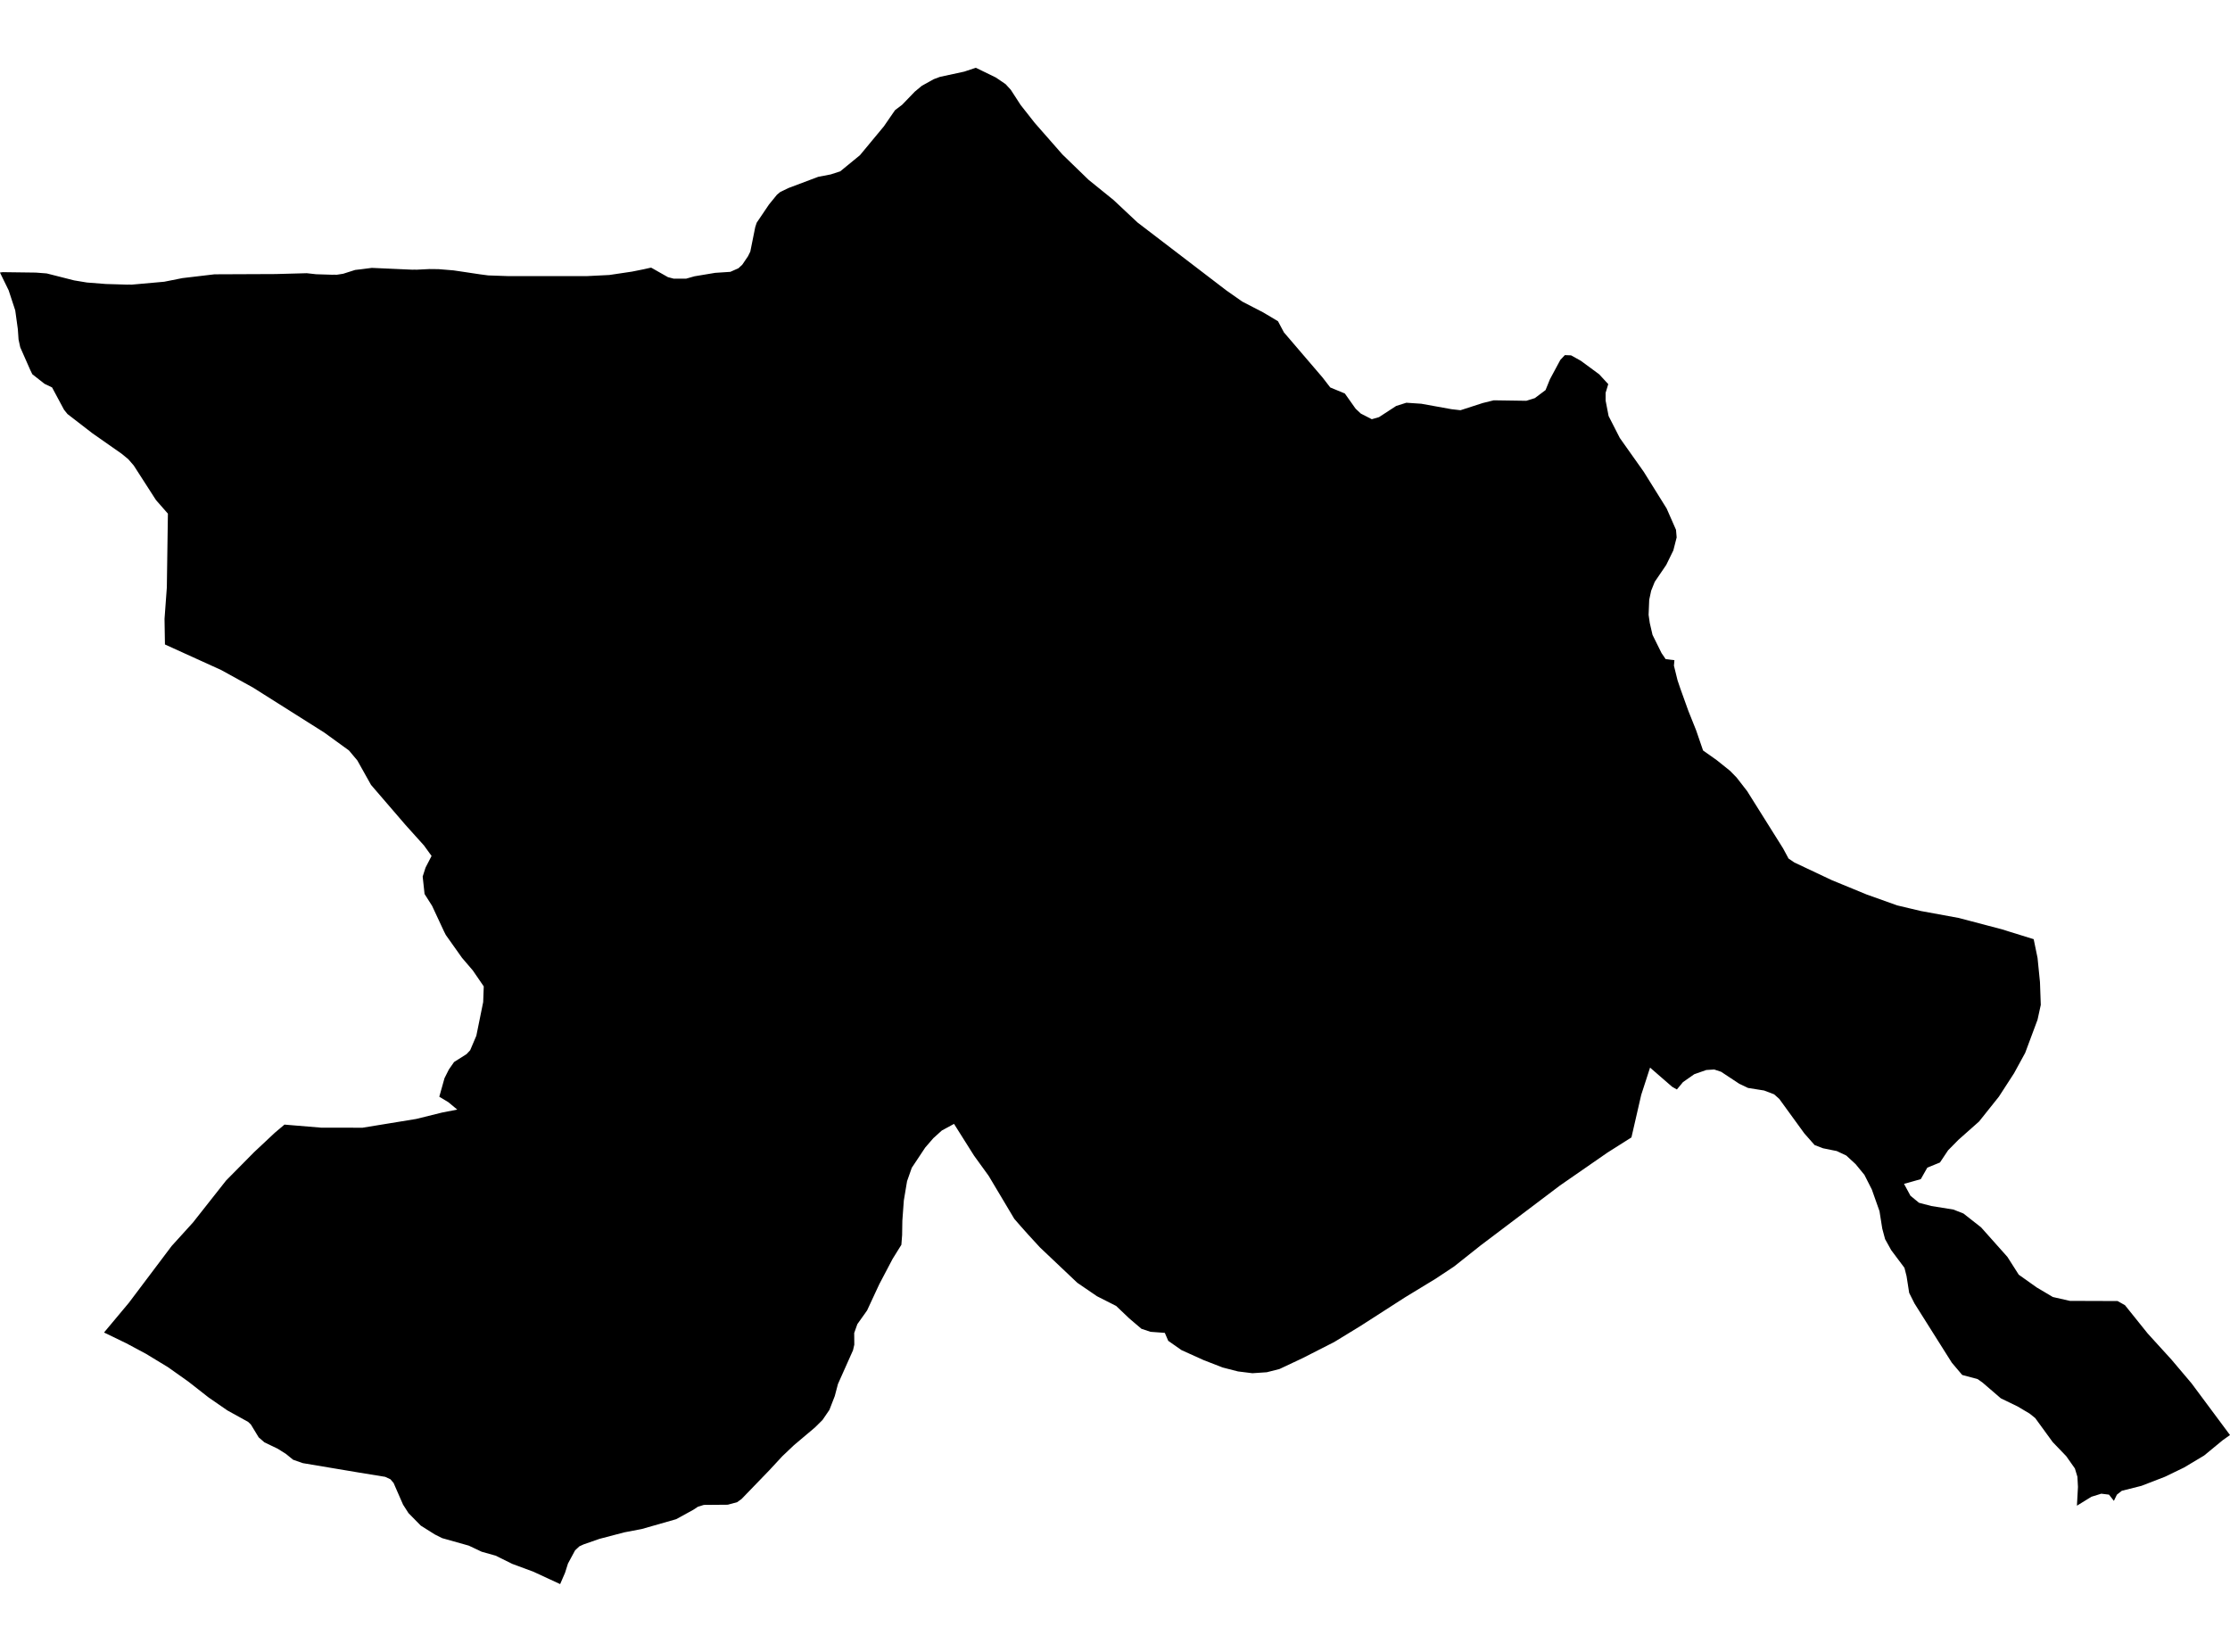 <?xml version='1.0'?>
<svg  baseProfile = 'tiny' width = '540' height = '400' stroke-linecap = 'round' stroke-linejoin = 'round' version='1.1' xmlns='http://www.w3.org/2000/svg'>
<path id='0611201001' title='0611201001'  d='M 389.441 93.013 389.08 94.215 388.805 95.111 388.805 97.004 389.527 100.743 392.245 106.061 398.034 114.238 403.58 123.13 405.693 127.937 405.85 128.298 406.007 130.129 405.206 133.271 403.486 136.79 400.697 140.89 399.833 143.043 399.362 145.242 399.213 148.879 399.496 150.858 400.163 153.733 402.339 158.132 403.345 159.609 405.465 159.868 405.348 161.188 406.22 164.731 406.887 166.702 408.851 172.169 410.72 176.835 412.401 181.729 415.669 184.038 418.953 186.67 420.539 188.296 422.896 191.336 423.069 191.556 431.772 205.428 433.1 207.894 434.498 208.845 443.586 213.134 451.834 216.527 452.015 216.606 452.219 216.676 452.25 216.684 459.391 219.237 462.274 219.921 465.156 220.604 474.323 222.285 485.061 225.113 486.224 225.49 492.461 227.422 493.396 231.955 493.985 237.822 494.181 243.337 493.396 246.926 490.403 254.954 487.708 259.887 484.04 265.551 479.233 271.576 474.245 275.998 471.731 278.551 469.767 281.497 466.704 282.746 465.125 285.527 463.413 286.014 461.064 286.673 462.627 289.556 463.727 290.46 464.693 291.253 467.654 292.031 473.027 292.895 475.455 293.853 479.712 297.191 486.098 304.355 488.847 308.668 493.231 311.778 495.147 312.909 497.103 314.072 501.227 315.007 507.142 315.03 512.774 315.046 514.565 316.051 520.079 322.917 525.829 329.232 530.7 334.99 540 347.496 538.248 348.737 533.716 352.468 528.846 355.374 524.25 357.597 518.556 359.797 513.795 360.998 512.609 361.933 512.036 363.119 511.887 363.434 511.651 363.135 510.693 361.925 508.831 361.698 506.451 362.436 502.932 364.604 503.183 360.064 503.05 357.597 502.445 355.594 500.34 352.609 497.072 349.208 492.838 343.395 491.495 342.311 488.557 340.567 484.504 338.604 480.073 334.786 478.895 333.953 475.156 332.948 472.635 329.971 468.597 323.569 463.601 315.635 462.313 313.074 461.677 309.013 461.166 307.002 457.969 302.737 456.477 300.051 455.793 297.498 455.125 293.28 453.272 288.04 451.473 284.497 449.344 281.897 447.074 279.808 444.772 278.724 443.665 278.504 441.458 278.056 440.908 277.844 439.415 277.279 436.933 274.467 430.861 266.109 429.612 264.993 427.185 264.066 423.289 263.446 421.152 262.425 416.777 259.534 415.096 258.976 413.179 259.102 410.265 260.123 409.652 260.555 407.539 262.032 407.107 262.558 406.062 263.815 404.923 263.171 399.566 258.521 399.417 258.976 398.6 261.506 397.43 265.103 395.057 275.425 389.252 279.101 377.753 287.066 358.555 301.567 352.121 306.672 347.644 309.642 340.197 314.174 329.381 321.126 323.348 324.81 322.877 325.077 315.414 328.879 309.806 331.518 306.758 332.288 303.278 332.524 299.783 332.092 296.075 331.141 291.48 329.358 286.091 326.923 282.894 324.684 282.062 322.752 278.605 322.501 276.406 321.77 275.958 321.385 274.631 320.262 273.421 319.225 271.339 317.245 270.287 316.24 265.636 313.883 260.868 310.624 251.843 302.077 248.999 298.982 247.138 296.893 245.614 295.141 239.408 284.733 235.866 279.839 231.019 272.149 228.065 273.752 226.007 275.613 225.355 276.367 224.036 277.891 222.74 279.847 220.792 282.777 219.645 286.029 218.867 290.679 218.506 295.605 218.451 299.069 218.27 301.425 216.173 304.795 216.055 305.015 212.937 310.938 211.931 313.098 209.967 317.324 207.611 320.639 206.849 322.783 206.872 325.611 206.558 326.97 202.913 335.139 202.144 338.054 200.84 341.408 199.182 343.835 197.383 345.626 192.246 349.962 189.45 352.617 186.261 356.058 179.544 363.009 179.537 363.009 178.508 363.748 176.23 364.368 170.44 364.415 169.019 364.847 167.887 365.594 163.74 367.872 155.406 370.252 151.172 371.061 145.178 372.632 141.321 373.975 140.285 374.454 139.256 375.42 137.535 378.617 136.836 380.825 135.642 383.59 129.154 380.589 124.048 378.696 120.018 376.701 119.555 376.575 116.633 375.75 113.514 374.274 107.065 372.459 105.274 371.556 101.912 369.443 98.912 366.395 97.6 364.345 95.722 360.048 95.322 359.121 94.56 358.218 93.264 357.613 86.995 356.592 73.328 354.298 70.971 353.473 69.266 352.083 67.24 350.803 64.027 349.263 62.645 348.061 60.751 344.943 60.092 344.314 55.049 341.526 50.508 338.391 45.623 334.566 40.682 331.063 37.87 329.358 35.364 327.834 30.611 325.289 25.191 322.666 31.201 315.478 41.569 301.716 46.73 296.029 54.758 285.849 61.545 278.983 66.549 274.294 68.803 272.393 68.882 272.322 77.813 273.068 87.797 273.076 100.781 270.955 107.034 269.408 110.726 268.685 108.558 266.886 106.374 265.575 107.639 261.074 108.691 258.984 109.304 258.104 109.948 257.177 110.396 256.887 112.988 255.245 113.852 254.318 115.345 250.807 115.682 249.157 117.002 242.661 117.143 238.859 114.496 234.995 111.873 231.931 107.953 226.401 107.505 225.513 104.63 219.347 102.808 216.48 102.352 212.254 102.996 210.243 103.083 210.015 104.504 207.266 102.659 204.721 98.22 199.788 89.847 190.063 86.524 184.133 84.497 181.721 78.504 177.377 61.262 166.49 53.548 162.24 39.943 156.058 39.841 149.861 40.399 142.257 40.658 124.379 37.775 121.095 32.387 112.722 31.059 111.19 29.441 109.863 22.371 104.914 16.339 100.256 15.506 99.219 12.607 93.815 10.785 92.943 7.832 90.625 7.321 89.581 4.902 84.098 4.493 82.22 4.32 79.715 3.692 75.174 3.448 74.42 2.867 72.661 2.097 70.304 1.532 69.149 0.943 67.948 0.008 66.031 0 65.992 0.683 65.897 0.88 65.905 0.888 65.905 1.43 65.913 8.68 66.007 11.311 66.212 17.965 67.901 21.052 68.411 25.671 68.772 27.87 68.835 30.926 68.93 31.138 68.906 31.837 68.93 39.755 68.223 44.177 67.343 51.954 66.424 66.745 66.361 74.286 66.157 76.564 66.408 80.633 66.534 80.774 66.51 81.536 66.534 83.099 66.29 86.014 65.363 87.2 65.23 90.035 64.868 99.925 65.308 100.326 65.285 100.836 65.308 103.97 65.151 106.201 65.175 109.822 65.473 111.692 65.748 116.256 66.432 118.22 66.691 122.964 66.856 123.812 66.856 123.867 66.864 142.185 66.856 147.551 66.589 153.033 65.772 155.861 65.206 157.542 64.829 157.762 64.853 161.737 67.107 163.159 67.484 164.054 67.484 164.07 67.484 165.13 67.484 166.112 67.484 166.238 67.453 168.178 66.903 173.182 66.07 176.85 65.827 178.806 64.963 179.741 64.099 181.123 62.064 181.689 60.917 182.883 54.995 183.236 53.926 186.206 49.527 188.146 47.147 188.955 46.48 190.974 45.513 198.13 42.819 201.154 42.238 203.463 41.492 208.239 37.58 214.044 30.581 215.497 28.468 216.738 26.669 218.459 25.365 221.53 22.184 223.219 20.778 226.11 19.175 227.602 18.617 233.517 17.337 234.137 17.125 235.701 16.607 236.305 16.41 241.144 18.767 243.501 20.369 244.765 21.744 247.153 25.428 250.586 29.787 257.286 37.423 263.594 43.534 269.635 48.42 275.44 53.863 297.01 70.359 300.835 73.038 305.878 75.646 309.468 77.782 310.898 80.477 320.253 91.403 322.123 93.822 325.657 95.283 328.265 98.967 329.522 100.146 332.185 101.513 333.929 101.01 338.076 98.308 340.551 97.522 344.172 97.766 351.477 99.085 353.661 99.337 359.05 97.593 361.72 96.933 369.599 97.051 371.657 96.407 374.257 94.459 375.325 91.827 377.839 87.153 378.931 85.991 380.431 86.046 382.78 87.35 387.234 90.625 389.441 93.013 Z' />
</svg>